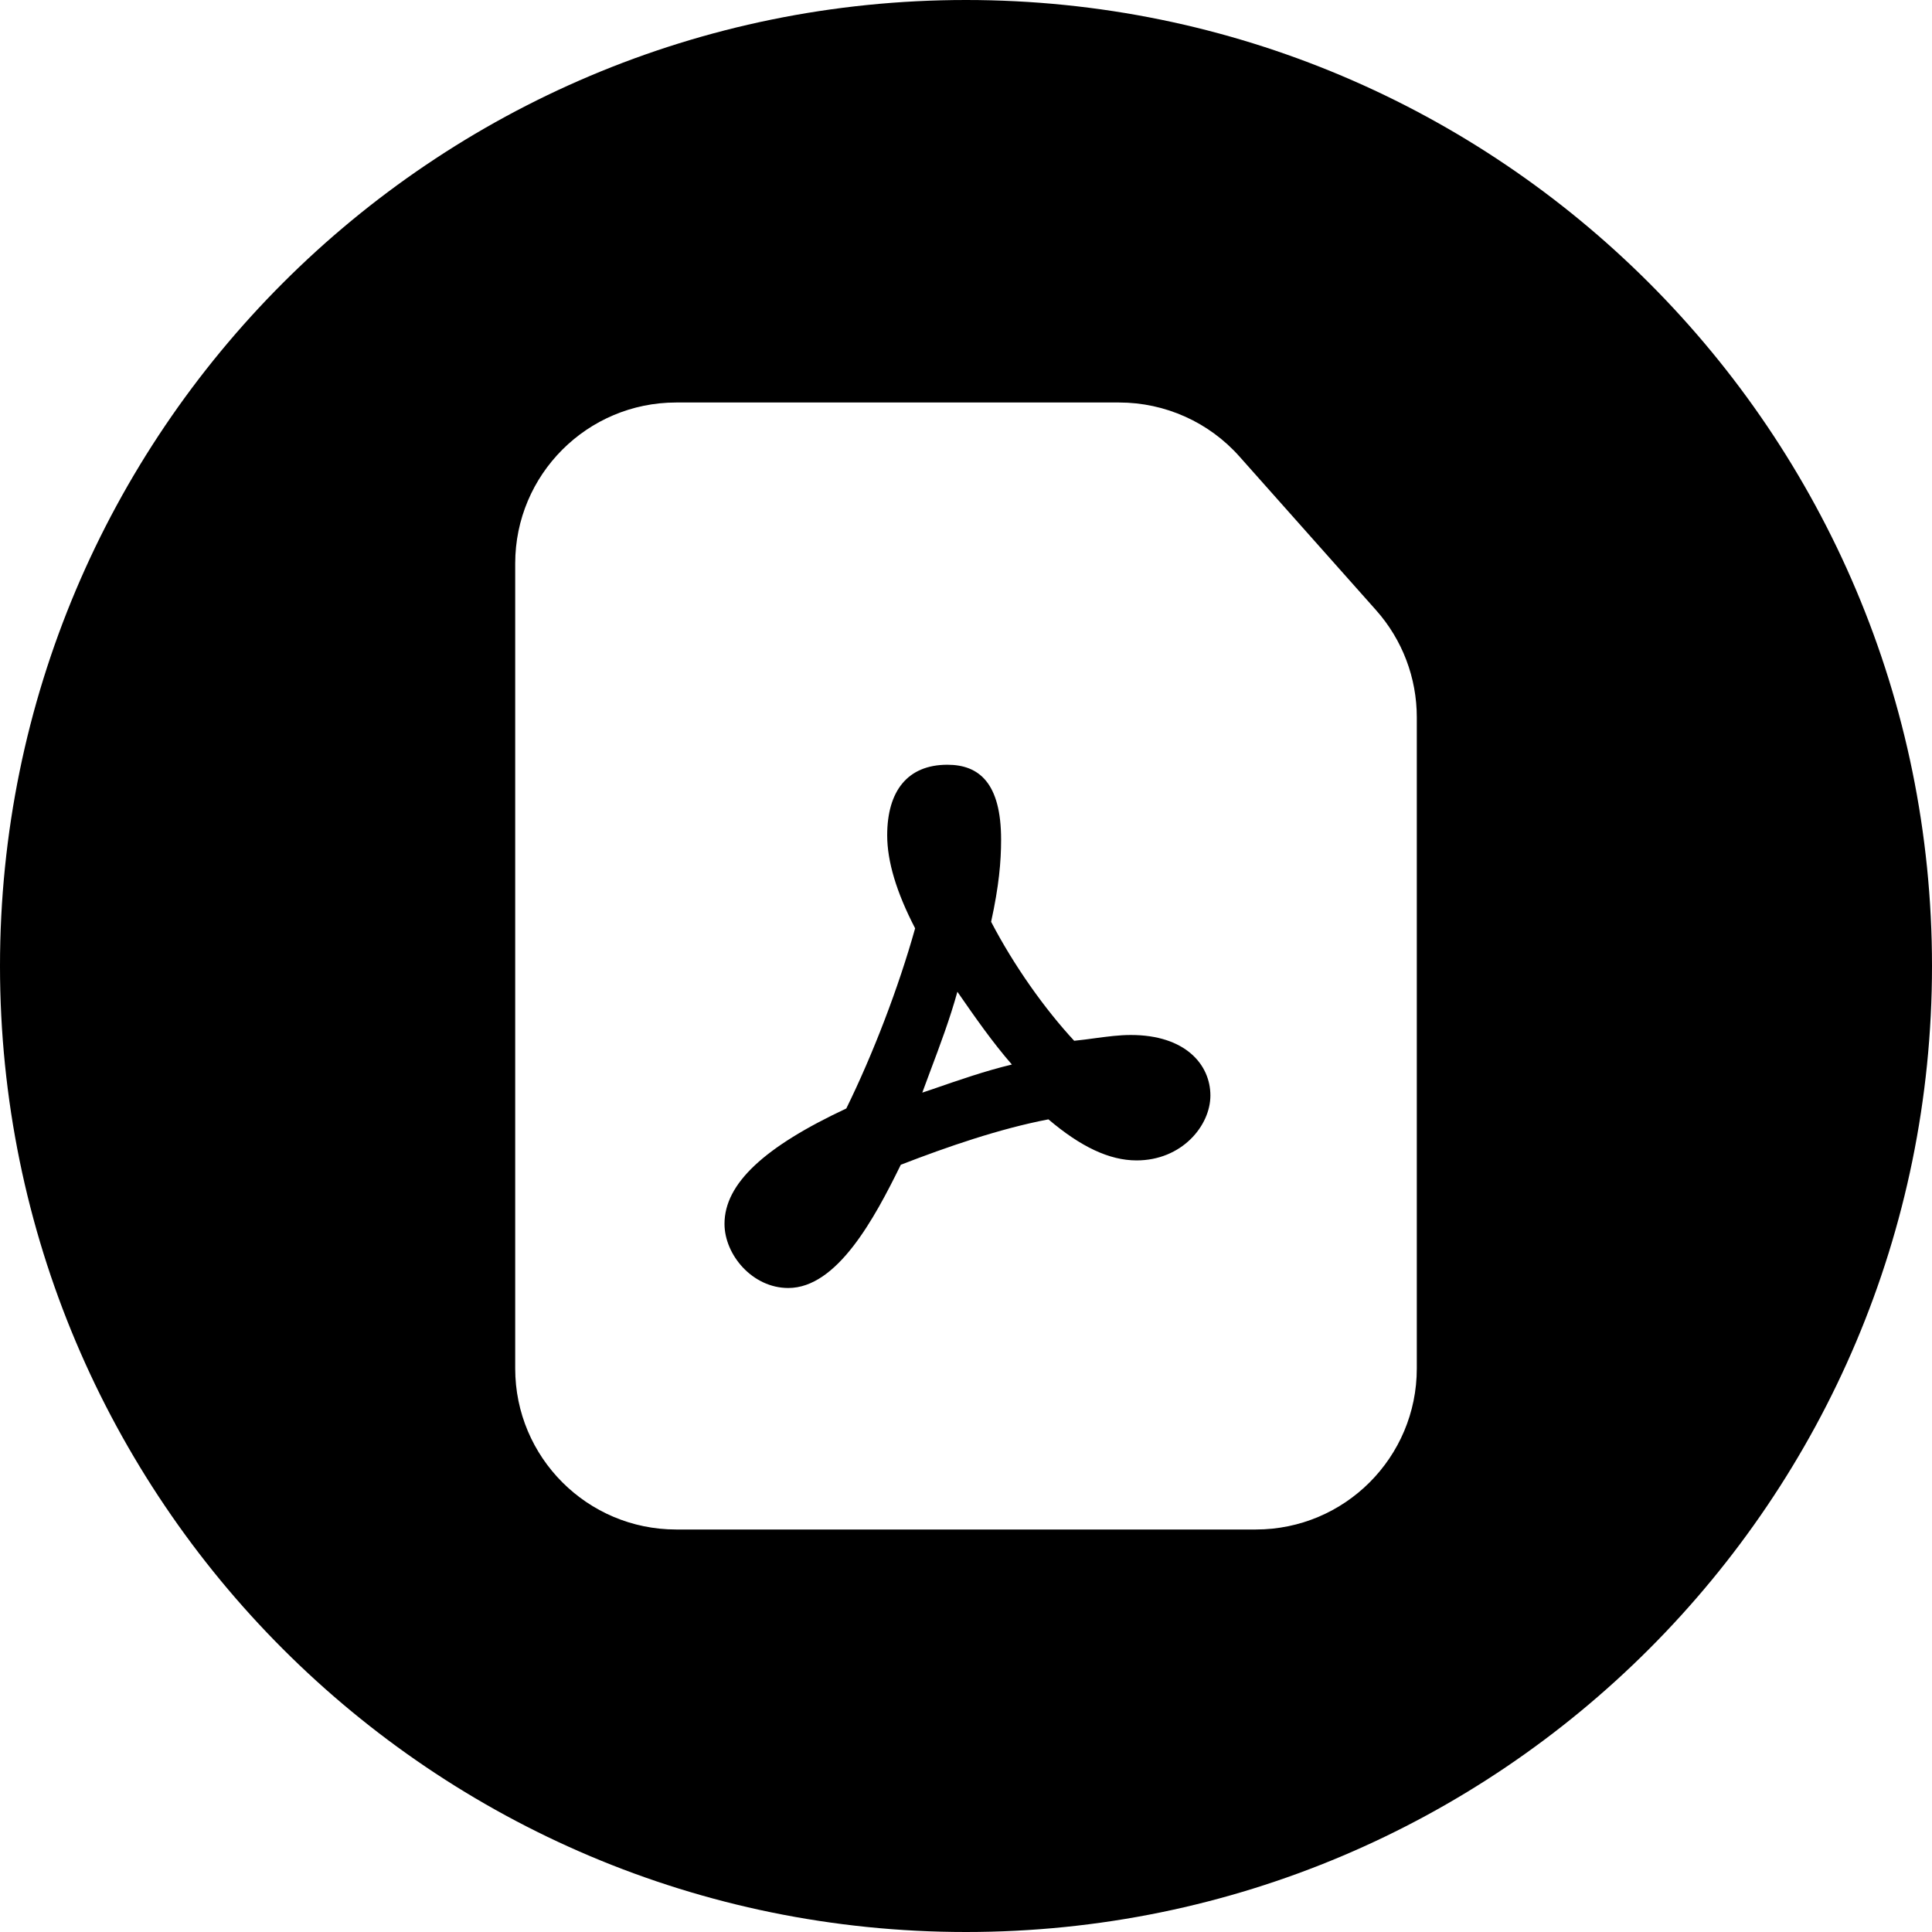 <svg width="24" height="24" viewBox="0 0 24 24" fill="none" xmlns="http://www.w3.org/2000/svg">
<path d="M12 -0C5.373 -0 0 5.372 0 12C0 18.627 5.373 24 12 24C18.627 24 24 18.627 24 12C24 5.372 18.627 -0 12 -0ZM8.4 19C7.296 19 6.4 18.104 6.4 17V7C6.4 5.895 7.296 5 8.4 5H12H13.902C14.473 5 15.018 5.244 15.397 5.671L17.095 7.581C17.421 7.948 17.6 8.42 17.6 8.91V11.3V17C17.6 18.104 16.705 19 15.6 19H8.4ZM11.769 9.5C11.27 9.5 11.021 9.831 11.021 10.377C11.021 10.7 11.136 11.085 11.368 11.532C11.163 12.266 10.843 13.099 10.513 13.77C9.499 14.245 9 14.701 9 15.203C9 15.588 9.347 16 9.792 16C10.398 16 10.861 15.14 11.19 14.469C11.769 14.245 12.418 14.021 13.024 13.905C13.424 14.245 13.78 14.415 14.119 14.415C14.68 14.415 15.036 13.985 15.036 13.609C15.036 13.224 14.724 12.857 14.048 12.857C13.903 12.857 13.763 12.876 13.61 12.896C13.526 12.908 13.438 12.919 13.344 12.929C12.979 12.535 12.597 11.998 12.312 11.451C12.41 11.004 12.436 10.7 12.436 10.431C12.436 9.724 12.16 9.5 11.769 9.5ZM11.893 12.32C12.116 12.642 12.329 12.947 12.57 13.224C12.239 13.303 11.909 13.418 11.585 13.53L11.457 13.573C11.489 13.486 11.522 13.398 11.555 13.309L11.555 13.309C11.678 12.982 11.802 12.651 11.893 12.32Z" fill="black"/>
</svg>
